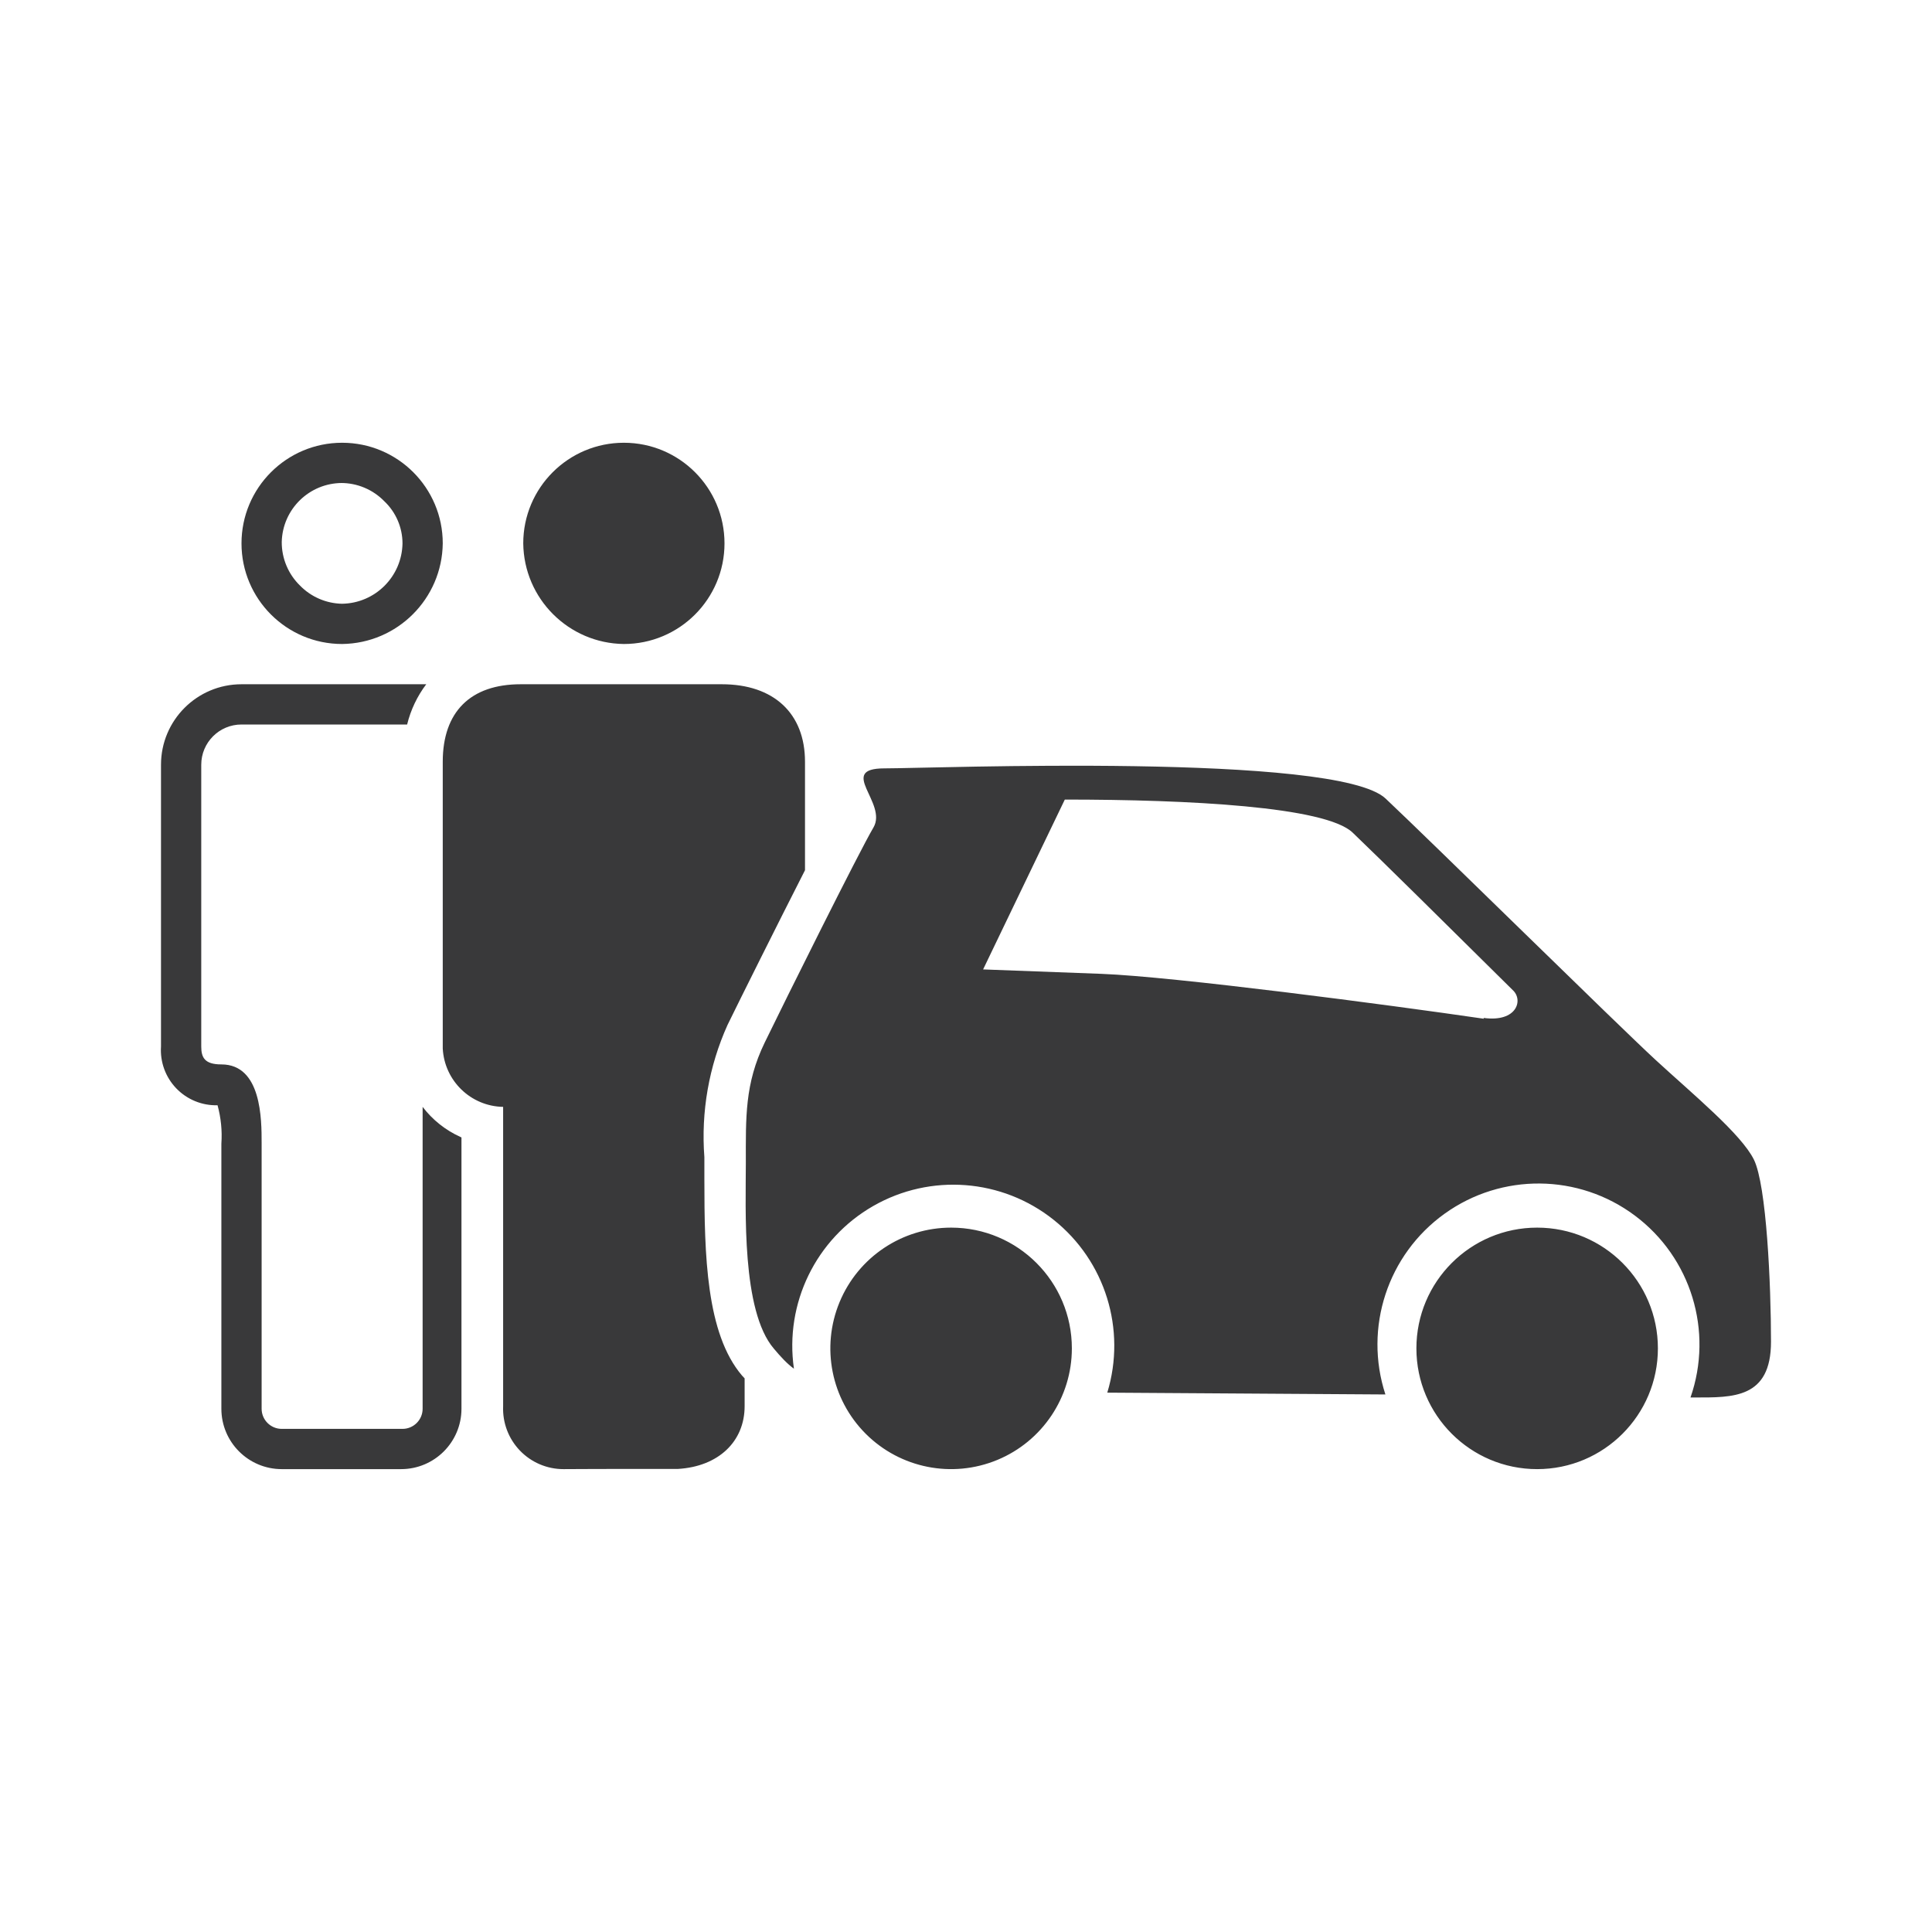 <?xml version="1.0" encoding="UTF-8"?>
<svg width="96px" height="96px" viewBox="0 0 96 96" version="1.1" xmlns="http://www.w3.org/2000/svg" xmlns:xlink="http://www.w3.org/1999/xlink">
    <title>pictograms/E_World/car_sharing</title>
    <g id="Symbols" stroke="none" stroke-width="1" fill="none" fill-rule="evenodd">
        <g id="pictograms/e_world/car-sharing" fill="#39393A">
            <path d="M16.93,32 L17,32 C19.748,31.968 21.968,29.748 22,27 C22,24.239 19.761,22 17,22 L17,22 C14.239,22 12,24.239 12,27 C12,29.761 14.239,32 17,32 L16.93,32 Z M16.93,24 L16.93,24 C17.747,23.995 18.531,24.324 19.1,24.91 C19.673,25.454 19.998,26.21 20,27 C19.973,28.646 18.646,29.973 17,30 C16.212,29.986 15.461,29.663 14.91,29.1 C14.324,28.531 13.995,27.747 14,26.93 C14.038,25.301 15.37,24 17,24 L16.93,24 Z M22.93,56.52 L22.93,70 C22.93,71.657 21.587,73 19.93,73 L14,73 C12.343,73 11,71.657 11,70 L11,56.83 C11.045,56.187 10.98,55.541 10.81,54.92 C10.039,54.941 9.295,54.637 8.76,54.081 C8.225,53.525 7.949,52.77 8,52 L8,38 C8,35.791 9.791,34 12,34 L21.18,34 C20.73,34.595 20.407,35.276 20.23,36 L12,36 C10.895,36 10,36.895 10,38 L10,52 C10,52.55 10.17,52.89 11,52.89 C13,52.89 13,55.63 13,56.79 L13,70 C13,70.552 13.448,71 14,71 L20,71 C20.552,71 21,70.552 21,70 L21,55 C21.49,55.644 22.133,56.156 22.87,56.49 L22.93,56.52 Z M26,27 C26,24.239 28.239,22 31,22 L31,22 C33.761,22 36,24.239 36,27 C36,29.761 33.761,32 31,32 L31,32 C28.252,31.968 26.032,29.748 26,27 Z M25,55 C23.394,54.971 22.084,53.704 22,52.1 L22,37.85 C22,35.37 23.38,34 25.87,34 L35.87,34 C38.44,34 40,35.44 40,37.85 L40,43.24 C38.6,45.99 36.79,49.62 36.15,50.93 C35.223,52.989 34.828,55.248 35,57.5 L35,57.84 C35,58.07 35,58.32 35,58.59 C35,62.38 35.09,66.26 36.87,68.35 L37,68.49 L37,69.87 C37,71.63 35.7,72.87 33.69,72.99 C33.38,72.99 32.12,72.99 30.85,72.99 C29.58,72.99 28.32,73 28,73 C27.183,73.001 26.401,72.668 25.835,72.079 C25.269,71.49 24.967,70.696 25,69.88 L25,55 Z M53.26,67 C53.26,69.427 51.798,71.615 49.556,72.543 C47.314,73.472 44.733,72.959 43.017,71.243 C41.301,69.527 40.788,66.946 41.717,64.704 C42.645,62.462 44.833,61 47.26,61 C50.574,61 53.26,63.686 53.26,67 L53.26,67 Z M87.15,57.62 C86.52,56.35 84.15,54.4 82.28,52.68 C80.41,50.96 71.28,41.97 68.85,39.68 C66.42,37.39 46.33,38.18 43.95,38.18 C41.57,38.18 44.12,39.9 43.4,41.12 C42.68,42.34 39,49.74 38,51.8 C37,53.86 37.06,55.52 37.06,57.8 C37.06,60.08 36.84,65.13 38.45,67.01 C38.81,67.44 39.12,67.77 39.45,68.01 C38.981,64.763 40.543,61.558 43.389,59.926 C46.235,58.294 49.79,58.566 52.355,60.612 C54.921,62.657 55.977,66.062 55.02,69.2 L68.84,69.29 C67.758,65.974 68.949,62.34 71.783,60.307 C74.617,58.275 78.442,58.312 81.235,60.401 C84.029,62.489 85.147,66.146 84,69.44 L84.21,69.44 C86.1,69.44 88,69.5 88,66.67 C88,63.84 87.78,58.9 87.15,57.62 Z M73.73,50.62 L73.73,50.62 C68.93,49.92 58.36,48.53 54.73,48.39 L48.85,48.17 L52.91,39.73 C59.08,39.73 65.86,40.08 67.21,41.37 C68.56,42.66 72.04,46.1 75.16,49.19 C75.71,49.68 75.38,50.81 73.72,50.58 L73.73,50.62 Z M82.38,67 C82.38,70.314 79.694,73 76.38,73 C73.066,73 70.38,70.314 70.38,67 C70.38,63.686 73.066,61 76.38,61 C79.694,61 82.38,63.686 82.38,67 Z" id="●-Pictogram"></path>
        </g>
    </g>
</svg>
